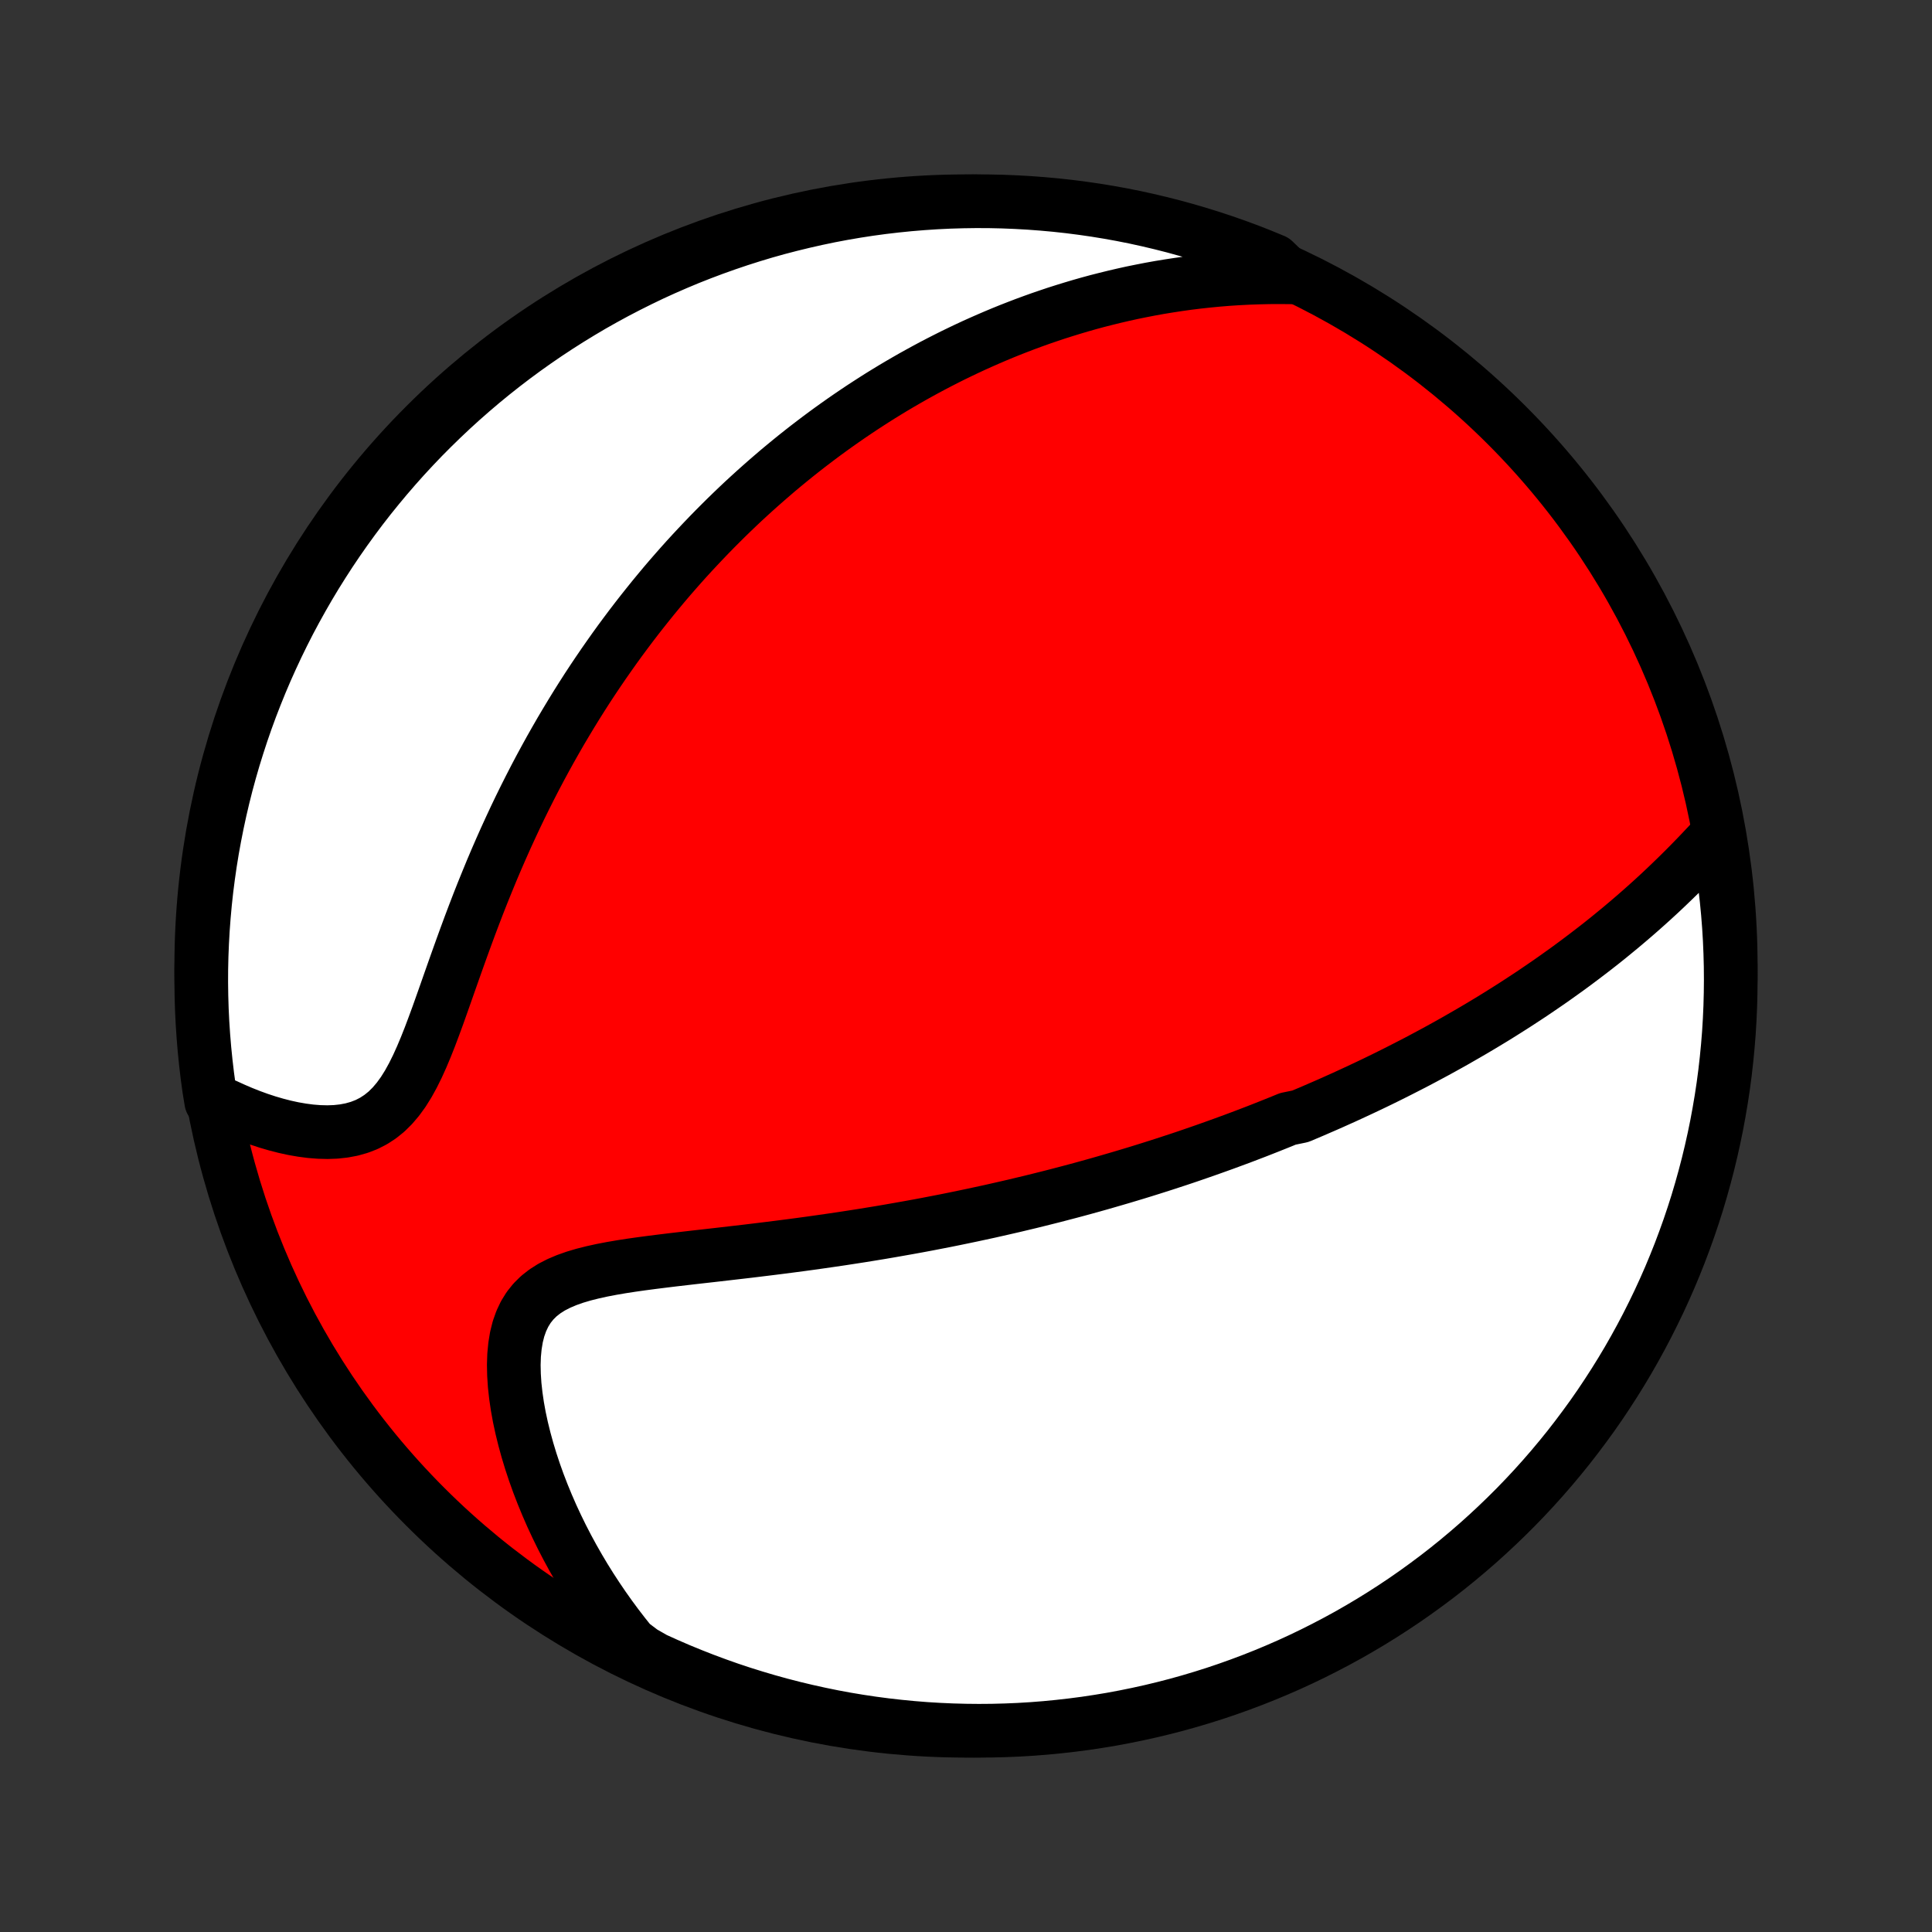 <?xml version="1.0" encoding="utf-8" standalone="no"?>
<!DOCTYPE svg PUBLIC "-//W3C//DTD SVG 1.1//EN"
  "http://www.w3.org/Graphics/SVG/1.1/DTD/svg11.dtd">
<!-- Created with matplotlib (http://matplotlib.org/) -->
<svg height="72pt" version="1.1" viewBox="0 0 72 72" width="72pt" xmlns="http://www.w3.org/2000/svg" xmlns:xlink="http://www.w3.org/1999/xlink">
 <rect x="0" y="0" width="72" height="72" fill="#333333" stroke="none"/>
 <defs>
  <style type="text/css">
*{stroke-linecap:butt;stroke-linejoin:round;}
  </style>
 </defs>
 <g id="figure_1">
  <g id="patch_1">
   <path d="
M0 72
L72 72
L72 0
L0 0
z
" style="fill:none;"/>
  </g>
  <g id="axes_1">
   <g id="PatchCollection_1">
    <defs>
     <path d="
M36 -7.5
C43.558 -7.5 50.808 -10.503 56.153 -15.848
C61.497 -21.192 64.5 -28.442 64.5 -36
C64.5 -43.558 61.497 -50.808 56.153 -56.153
C50.808 -61.497 43.558 -64.5 36 -64.5
C28.442 -64.5 21.192 -61.497 15.848 -56.153
C10.503 -50.808 7.5 -43.558 7.5 -36
C7.5 -28.442 10.503 -21.192 15.848 -15.848
C21.192 -10.503 28.442 -7.5 36 -7.5
z
" id="C0_0_a811fe30f3"/>
     <path d="
M63.966 -40.853
L63.739 -40.606
L63.509 -40.361
L63.278 -40.118
L63.045 -39.878
L62.811 -39.641
L62.575 -39.406
L62.337 -39.175
L62.099 -38.946
L61.86 -38.721
L61.62 -38.5
L61.379 -38.282
L61.137 -38.067
L60.895 -37.856
L60.653 -37.649
L60.41 -37.444
L60.167 -37.244
L59.925 -37.046
L59.682 -36.852
L59.439 -36.662
L59.196 -36.475
L58.954 -36.291
L58.712 -36.11
L58.471 -35.932
L58.229 -35.758
L57.988 -35.586
L57.748 -35.417
L57.508 -35.252
L57.269 -35.089
L57.03 -34.928
L56.791 -34.771
L56.554 -34.616
L56.317 -34.464
L56.08 -34.314
L55.844 -34.166
L55.609 -34.021
L55.374 -33.879
L55.139 -33.738
L54.906 -33.6
L54.672 -33.464
L54.439 -33.33
L54.207 -33.197
L53.975 -33.067
L53.744 -32.939
L53.513 -32.812
L53.282 -32.688
L53.052 -32.565
L52.822 -32.443
L52.592 -32.324
L52.362 -32.206
L52.133 -32.089
L51.904 -31.974
L51.675 -31.86
L51.446 -31.748
L51.218 -31.637
L50.989 -31.528
L50.76 -31.42
L50.531 -31.313
L50.302 -31.207
L50.073 -31.102
L49.843 -30.999
L49.614 -30.896
L49.384 -30.795
L49.153 -30.695
L48.923 -30.595
L48.691 -30.497
L48.46 -30.399
L47.995 -30.303
L47.761 -30.207
L47.527 -30.113
L47.292 -30.019
L47.056 -29.926
L46.819 -29.833
L46.581 -29.742
L46.343 -29.651
L46.103 -29.561
L45.862 -29.472
L45.62 -29.383
L45.376 -29.295
L45.132 -29.208
L44.886 -29.121
L44.638 -29.035
L44.389 -28.949
L44.139 -28.864
L43.887 -28.78
L43.633 -28.697
L43.377 -28.613
L43.12 -28.531
L42.861 -28.449
L42.599 -28.367
L42.336 -28.286
L42.07 -28.206
L41.803 -28.126
L41.533 -28.047
L41.261 -27.968
L40.986 -27.889
L40.709 -27.811
L40.43 -27.734
L40.148 -27.657
L39.863 -27.581
L39.576 -27.506
L39.285 -27.43
L38.992 -27.356
L38.696 -27.282
L38.397 -27.208
L38.095 -27.136
L37.79 -27.063
L37.481 -26.992
L37.17 -26.921
L36.855 -26.85
L36.536 -26.781
L36.215 -26.712
L35.89 -26.644
L35.561 -26.576
L35.229 -26.509
L34.894 -26.444
L34.554 -26.378
L34.212 -26.314
L33.865 -26.251
L33.515 -26.189
L33.162 -26.127
L32.805 -26.066
L32.444 -26.007
L32.08 -25.948
L31.713 -25.891
L31.342 -25.834
L30.968 -25.779
L30.591 -25.725
L30.21 -25.671
L29.827 -25.619
L29.441 -25.568
L29.053 -25.518
L28.662 -25.469
L28.269 -25.421
L27.875 -25.373
L27.479 -25.327
L27.081 -25.281
L26.683 -25.235
L26.285 -25.19
L25.887 -25.145
L25.489 -25.099
L25.094 -25.053
L24.7 -25.005
L24.309 -24.956
L23.922 -24.905
L23.54 -24.851
L23.164 -24.793
L22.796 -24.73
L22.436 -24.661
L22.086 -24.584
L21.749 -24.499
L21.425 -24.403
L21.117 -24.294
L20.827 -24.171
L20.556 -24.032
L20.307 -23.874
L20.081 -23.697
L19.879 -23.497
L19.702 -23.276
L19.551 -23.032
L19.425 -22.765
L19.323 -22.477
L19.246 -22.169
L19.192 -21.841
L19.159 -21.497
L19.147 -21.138
L19.155 -20.766
L19.18 -20.383
L19.223 -19.992
L19.281 -19.593
L19.354 -19.19
L19.442 -18.782
L19.543 -18.372
L19.656 -17.96
L19.781 -17.548
L19.917 -17.137
L20.064 -16.726
L20.221 -16.319
L20.388 -15.913
L20.563 -15.512
L20.748 -15.114
L20.941 -14.72
L21.142 -14.331
L21.35 -13.948
L21.566 -13.569
L21.788 -13.196
L22.017 -12.829
L22.253 -12.468
L22.494 -12.113
L22.741 -11.765
L22.994 -11.422
L23.252 -11.087
L23.515 -10.758
L23.942 -10.435
L24.395 -10.176
L24.851 -9.97
L25.31 -9.771
L25.773 -9.581
L26.239 -9.398
L26.708 -9.224
L27.179 -9.057
L27.654 -8.899
L28.131 -8.75
L28.61 -8.608
L29.091 -8.475
L29.575 -8.35
L30.061 -8.234
L30.548 -8.126
L31.037 -8.026
L31.527 -7.935
L32.019 -7.853
L32.513 -7.779
L33.007 -7.714
L33.502 -7.658
L33.998 -7.61
L34.494 -7.57
L34.991 -7.54
L35.488 -7.518
L35.986 -7.505
L36.483 -7.5
L36.98 -7.504
L37.477 -7.517
L37.974 -7.538
L38.47 -7.568
L38.965 -7.607
L39.459 -7.655
L39.952 -7.711
L40.444 -7.775
L40.935 -7.849
L41.424 -7.93
L41.911 -8.021
L42.397 -8.12
L42.881 -8.227
L43.362 -8.343
L43.842 -8.467
L44.319 -8.6
L44.793 -8.741
L45.265 -8.89
L45.734 -9.048
L46.2 -9.214
L46.663 -9.388
L47.123 -9.57
L47.579 -9.76
L48.032 -9.958
L48.481 -10.164
L48.926 -10.378
L49.367 -10.6
L49.804 -10.829
L50.238 -11.066
L50.666 -11.311
L51.09 -11.563
L51.51 -11.823
L51.925 -12.09
L52.335 -12.364
L52.74 -12.646
L53.14 -12.935
L53.535 -13.23
L53.925 -13.533
L54.308 -13.842
L54.687 -14.159
L55.059 -14.481
L55.426 -14.811
L55.787 -15.147
L56.142 -15.489
L56.491 -15.837
L56.834 -16.192
L57.17 -16.552
L57.5 -16.919
L57.823 -17.291
L58.14 -17.67
L58.45 -18.053
L58.752 -18.442
L59.048 -18.837
L59.338 -19.236
L59.62 -19.641
L59.894 -20.051
L60.162 -20.466
L60.422 -20.885
L60.675 -21.309
L60.92 -21.738
L61.157 -22.17
L61.387 -22.607
L61.609 -23.049
L61.824 -23.494
L62.03 -23.942
L62.229 -24.395
L62.419 -24.851
L62.602 -25.31
L62.776 -25.773
L62.943 -26.239
L63.101 -26.708
L63.251 -27.179
L63.392 -27.654
L63.525 -28.131
L63.65 -28.61
L63.766 -29.091
L63.874 -29.575
L63.974 -30.061
L64.064 -30.548
L64.147 -31.037
L64.221 -31.527
L64.286 -32.019
L64.342 -32.513
L64.39 -33.007
L64.43 -33.502
L64.46 -33.998
L64.482 -34.494
L64.495 -34.991
L64.5 -35.488
L64.496 -35.986
L64.483 -36.483
L64.462 -36.98
L64.432 -37.477
L64.393 -37.974
L64.345 -38.47
L64.289 -38.965
L64.225 -39.459
z
" id="C0_1_327d55e10b"/>
     <path d="
M48.115 -61.665
L47.707 -61.669
L47.304 -61.667
L46.906 -61.658
L46.513 -61.644
L46.126 -61.624
L45.743 -61.599
L45.366 -61.568
L44.994 -61.532
L44.627 -61.492
L44.264 -61.447
L43.907 -61.397
L43.554 -61.343
L43.206 -61.286
L42.862 -61.224
L42.524 -61.158
L42.189 -61.09
L41.859 -61.017
L41.533 -60.941
L41.212 -60.862
L40.894 -60.781
L40.58 -60.696
L40.271 -60.608
L39.965 -60.517
L39.663 -60.424
L39.364 -60.329
L39.069 -60.23
L38.777 -60.13
L38.489 -60.027
L38.204 -59.922
L37.922 -59.814
L37.643 -59.705
L37.367 -59.593
L37.094 -59.479
L36.824 -59.363
L36.556 -59.245
L36.291 -59.126
L36.029 -59.004
L35.769 -58.88
L35.511 -58.755
L35.256 -58.627
L35.003 -58.498
L34.752 -58.367
L34.504 -58.234
L34.257 -58.099
L34.012 -57.963
L33.769 -57.824
L33.528 -57.684
L33.288 -57.542
L33.051 -57.398
L32.814 -57.252
L32.58 -57.104
L32.347 -56.954
L32.115 -56.803
L31.885 -56.649
L31.655 -56.493
L31.428 -56.336
L31.201 -56.176
L30.976 -56.015
L30.751 -55.851
L30.528 -55.685
L30.306 -55.517
L30.084 -55.347
L29.864 -55.175
L29.644 -55
L29.426 -54.823
L29.208 -54.644
L28.99 -54.462
L28.774 -54.277
L28.558 -54.09
L28.343 -53.901
L28.128 -53.709
L27.914 -53.514
L27.7 -53.317
L27.487 -53.116
L27.275 -52.913
L27.063 -52.707
L26.851 -52.497
L26.64 -52.285
L26.429 -52.069
L26.219 -51.85
L26.009 -51.628
L25.799 -51.403
L25.589 -51.174
L25.38 -50.941
L25.172 -50.705
L24.963 -50.465
L24.755 -50.221
L24.548 -49.973
L24.34 -49.721
L24.134 -49.465
L23.927 -49.205
L23.721 -48.941
L23.515 -48.672
L23.31 -48.399
L23.105 -48.122
L22.901 -47.84
L22.698 -47.553
L22.494 -47.261
L22.292 -46.965
L22.09 -46.664
L21.889 -46.358
L21.689 -46.046
L21.49 -45.73
L21.292 -45.408
L21.095 -45.081
L20.898 -44.749
L20.704 -44.412
L20.51 -44.069
L20.318 -43.721
L20.127 -43.368
L19.938 -43.01
L19.751 -42.646
L19.565 -42.277
L19.381 -41.903
L19.199 -41.523
L19.02 -41.139
L18.842 -40.75
L18.667 -40.357
L18.494 -39.959
L18.323 -39.556
L18.156 -39.15
L17.99 -38.741
L17.827 -38.328
L17.667 -37.912
L17.509 -37.494
L17.354 -37.074
L17.201 -36.653
L17.05 -36.232
L16.901 -35.812
L16.753 -35.392
L16.607 -34.976
L16.461 -34.563
L16.316 -34.155
L16.169 -33.755
L16.021 -33.362
L15.87 -32.981
L15.715 -32.612
L15.555 -32.258
L15.388 -31.921
L15.213 -31.604
L15.028 -31.308
L14.832 -31.038
L14.624 -30.793
L14.404 -30.575
L14.169 -30.386
L13.922 -30.225
L13.662 -30.092
L13.39 -29.987
L13.107 -29.907
L12.814 -29.852
L12.513 -29.819
L12.205 -29.808
L11.892 -29.816
L11.575 -29.841
L11.255 -29.883
L10.933 -29.939
L10.611 -30.009
L10.289 -30.092
L9.968 -30.186
L9.649 -30.291
L9.333 -30.406
L9.02 -30.53
L8.71 -30.663
L8.404 -30.803
L7.871 -30.952
L7.795 -31.416
L7.728 -31.907
L7.67 -32.4
L7.62 -32.894
L7.579 -33.389
L7.546 -33.885
L7.522 -34.381
L7.507 -34.878
L7.5 -35.375
L7.502 -35.872
L7.513 -36.37
L7.533 -36.867
L7.561 -37.364
L7.598 -37.861
L7.643 -38.357
L7.697 -38.852
L7.76 -39.346
L7.831 -39.84
L7.911 -40.332
L8 -40.823
L8.097 -41.313
L8.202 -41.8
L8.316 -42.287
L8.438 -42.771
L8.569 -43.253
L8.708 -43.733
L8.856 -44.21
L9.011 -44.685
L9.175 -45.158
L9.347 -45.627
L9.528 -46.094
L9.716 -46.558
L9.912 -47.018
L10.117 -47.475
L10.329 -47.929
L10.549 -48.379
L10.776 -48.825
L11.012 -49.267
L11.255 -49.705
L11.505 -50.139
L11.763 -50.569
L12.029 -50.994
L12.301 -51.415
L12.581 -51.831
L12.868 -52.242
L13.162 -52.648
L13.463 -53.05
L13.771 -53.446
L14.086 -53.836
L14.407 -54.221
L14.735 -54.601
L15.069 -54.975
L15.41 -55.343
L15.757 -55.706
L16.111 -56.062
L16.47 -56.412
L16.835 -56.756
L17.206 -57.094
L17.583 -57.425
L17.965 -57.75
L18.353 -58.068
L18.746 -58.379
L19.145 -58.684
L19.549 -58.982
L19.957 -59.272
L20.371 -59.556
L20.789 -59.832
L21.212 -60.101
L21.64 -60.363
L22.071 -60.618
L22.507 -60.864
L22.948 -61.104
L23.392 -61.335
L23.84 -61.559
L24.291 -61.776
L24.747 -61.984
L25.205 -62.184
L25.667 -62.377
L26.133 -62.561
L26.601 -62.737
L27.072 -62.905
L27.545 -63.065
L28.022 -63.217
L28.5 -63.361
L28.981 -63.496
L29.465 -63.622
L29.95 -63.74
L30.437 -63.85
L30.925 -63.952
L31.416 -64.045
L31.907 -64.129
L32.4 -64.205
L32.894 -64.272
L33.389 -64.33
L33.885 -64.38
L34.381 -64.421
L34.878 -64.454
L35.375 -64.478
L35.872 -64.493
L36.37 -64.5
L36.867 -64.498
L37.364 -64.487
L37.861 -64.467
L38.357 -64.439
L38.852 -64.402
L39.346 -64.357
L39.84 -64.303
L40.332 -64.24
L40.823 -64.169
L41.313 -64.089
L41.8 -64.001
L42.287 -63.904
L42.771 -63.798
L43.253 -63.684
L43.733 -63.562
L44.21 -63.431
L44.685 -63.292
L45.158 -63.144
L45.627 -62.989
L46.094 -62.825
L46.558 -62.653
L47.018 -62.472
L47.475 -62.284
z
" id="C0_2_759e8b60cb"/>
    </defs>
    <g clip-path="url(#p1bffca34e9)">
     <use style="fill:#ff0000;stroke:#000000;stroke-width:2.0;" x="0.0" xlink:href="#C0_0_a811fe30f3" y="72.0"/>
    </g>
    <g clip-path="url(#p1bffca34e9)">
     <use style="fill:#ffffff;stroke:#000000;stroke-width:2.0;" x="0.0" xlink:href="#C0_1_327d55e10b" y="72.0"/>
    </g>
    <g clip-path="url(#p1bffca34e9)">
     <use style="fill:#ffffff;stroke:#000000;stroke-width:2.0;" x="0.0" xlink:href="#C0_2_759e8b60cb" y="72.0"/>
    </g>
   </g>
  </g>
 </g>
 <defs>
  <clipPath id="p1bffca34e9">
   <rect height="72.0" width="72.0" x="0.0" y="0.0"/>
  </clipPath>
 </defs>
</svg>
